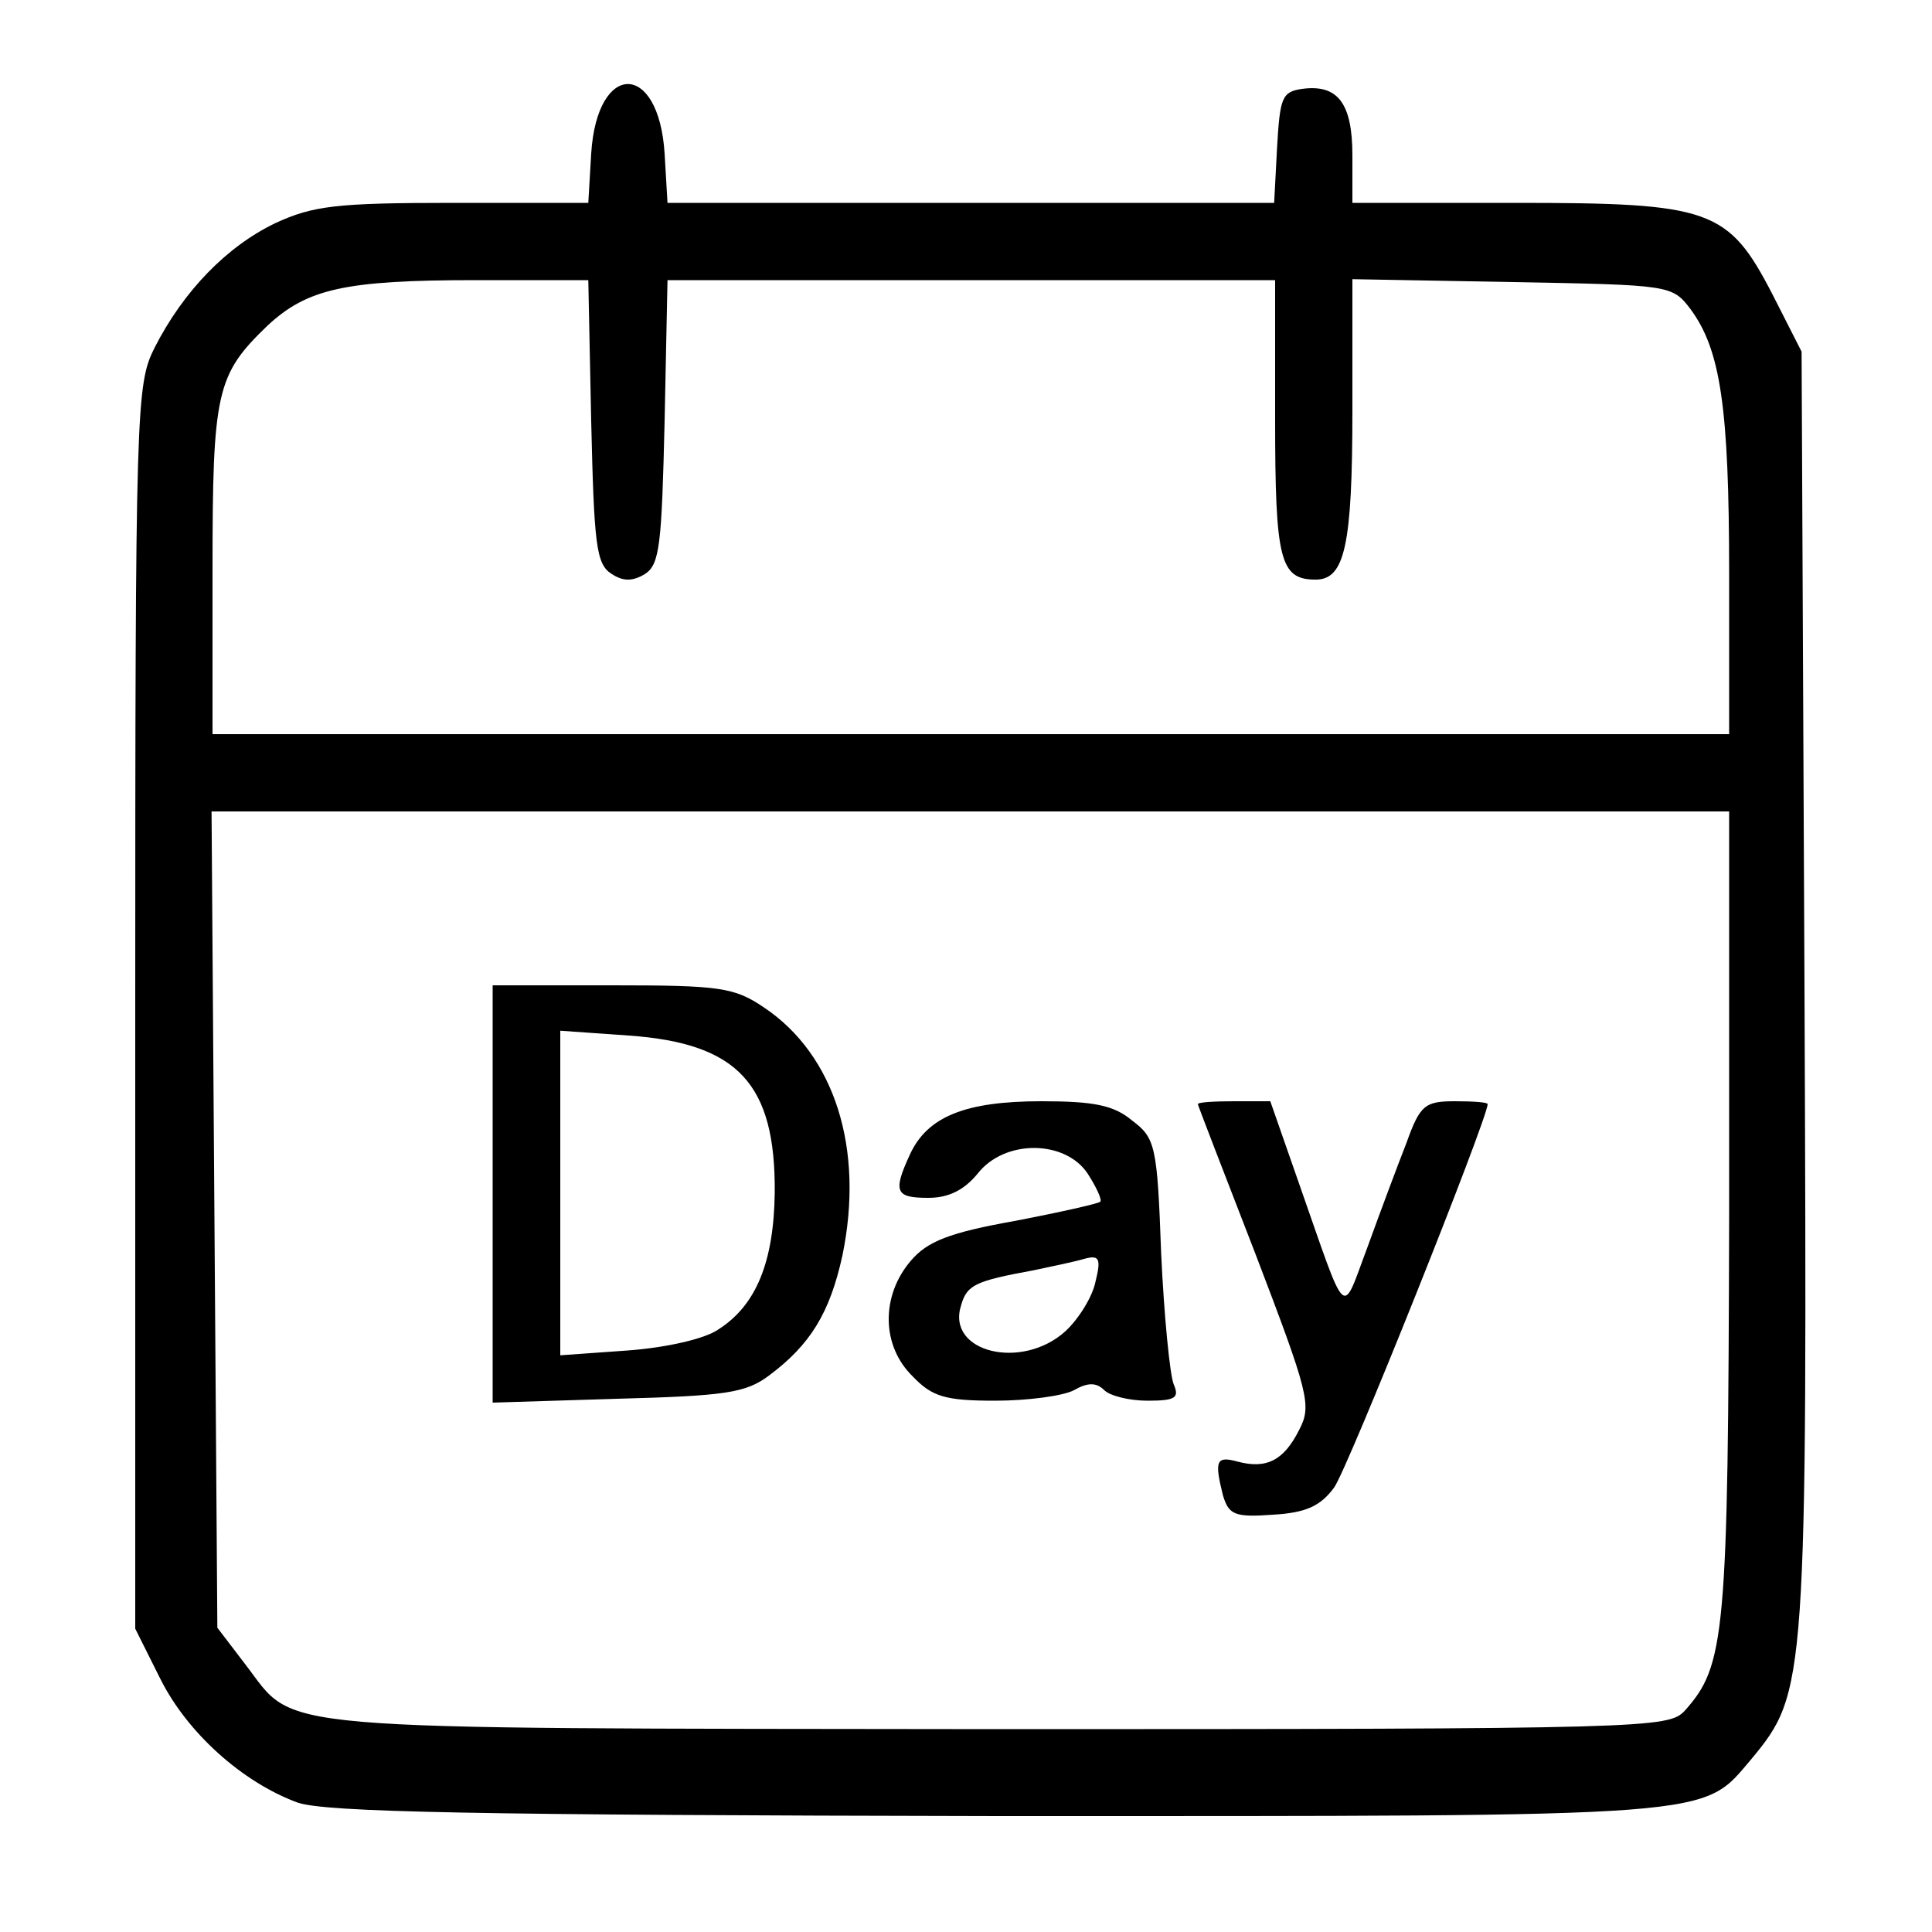 <?xml version="1.0" standalone="no"?><!DOCTYPE svg PUBLIC "-//W3C//DTD SVG 1.1//EN" "http://www.w3.org/Graphics/SVG/1.1/DTD/svg11.dtd"><svg t="1557946767126" class="icon" style="" viewBox="0 0 1024 1024" version="1.1" xmlns="http://www.w3.org/2000/svg" p-id="14255" xmlns:xlink="http://www.w3.org/1999/xlink" width="200" height="200"><defs><style type="text/css"></style></defs><path d="M157.696 955.392c-29.184-10.752-58.368-36.864-72.704-65.536l-13.312-26.624v-329.216c0-320 0.512-330.24 10.24-349.696 15.36-30.208 38.4-53.76 64-66.048 19.968-9.216 32.256-10.752 94.208-10.752h71.68l1.536-26.112c3.072-49.152 35.84-49.152 38.912 0l1.536 26.112h321.536l1.536-29.184c1.536-26.624 2.56-29.696 13.312-31.232 18.944-2.56 26.624 7.68 26.624 35.328v25.088h86.016c103.936 0 113.152 3.072 136.704 48.64l15.36 30.208 1.536 337.408c1.536 369.664 1.024 373.248-28.16 408.576-26.624 31.232-13.824 30.208-399.36 30.208-277.504-0.512-356.352-2.048-371.2-7.168z m735.232-48.64c21.504-24.064 23.04-39.424 23.552-262.656V430.08H112.128l1.536 216.576 1.536 216.064 14.848 19.456c27.648 35.84 4.096 33.792 397.824 34.304 346.112 0 356.352-0.512 365.056-9.728z m23.552-602.624c0-88.576-4.608-118.784-20.48-140.288-9.728-12.8-10.752-12.8-94.208-14.336l-84.992-1.536v69.632c0 71.68-4.096 89.6-19.456 89.6-18.944 0-21.504-10.24-21.504-85.504V148.48H353.792l-1.536 74.752c-1.536 65.024-2.56 75.776-10.24 80.896-6.656 4.096-11.776 4.096-17.92 0-8.192-5.12-9.216-15.872-10.752-80.896l-1.536-74.752H251.904c-69.12 0-89.088 4.608-110.08 24.064-27.136 26.112-29.184 34.816-29.184 129.536v87.04h803.84V304.128z" p-id="14256"></path><path d="M648.192 792.576c-4.608-18.432-3.584-20.992 7.68-17.92 15.36 4.096 24.576-0.512 32.768-16.896 6.656-12.8 5.12-18.944-23.04-92.672-16.896-43.52-30.72-79.36-30.72-79.872 0-1.024 8.704-1.536 19.456-1.536h18.944l14.848 42.496c26.624 75.776 22.528 72.192 36.864 34.304 6.656-18.432 15.872-43.008 20.48-54.784 7.168-19.968 9.728-22.016 25.6-22.016 9.728 0 17.408 0.512 17.408 1.536 0 7.68-74.24 193.536-81.408 203.264s-14.848 13.312-32.256 14.336c-20.48 1.536-23.552 0-26.624-10.24zM261.12 632.832v-110.592h63.488c56.832 0 64.512 1.024 80.384 11.776 37.376 25.088 53.248 74.752 41.472 131.584-6.656 30.208-16.896 47.104-38.912 63.488-12.288 9.216-23.04 10.752-80.384 12.288l-66.048 2.048v-110.592z m119.808 71.68c19.968-12.8 29.184-35.84 29.696-72.192 0.512-57.856-19.456-79.36-77.312-83.456l-36.352-2.56v172.032l35.84-2.56c20.48-1.536 40.96-6.144 48.128-11.264zM483.84 729.6c-16.896-16.384-16.896-43.008-1.024-61.44 8.704-10.24 20.48-14.848 54.784-20.992 24.064-4.608 44.544-9.216 45.568-10.24s-2.048-7.68-6.656-14.848c-11.776-17.92-44.032-18.432-58.368 0-7.168 8.704-15.36 12.8-26.112 12.8-17.408 0-18.944-3.072-9.728-23.04s29.184-28.16 69.632-28.16c27.648 0 38.4 2.048 48.128 10.24 12.288 9.216 13.312 13.312 15.36 70.144 1.536 33.28 4.608 64.512 6.656 69.632 3.072 7.168 1.024 8.704-13.824 8.704-9.728 0-19.968-2.56-23.04-5.632-4.096-4.096-8.704-4.096-15.872 0-5.632 3.072-24.576 5.632-41.984 5.632-26.112 0-33.28-2.048-43.52-12.8z m80.896-24.064c7.168-6.656 14.336-18.432 15.872-26.112 3.072-12.288 2.048-14.336-5.632-12.288-5.12 1.536-17.408 4.096-27.136 6.144-30.72 5.632-35.328 7.68-38.4 18.432-8.192 25.088 32.256 34.816 55.296 13.824z" p-id="14257"></path></svg>